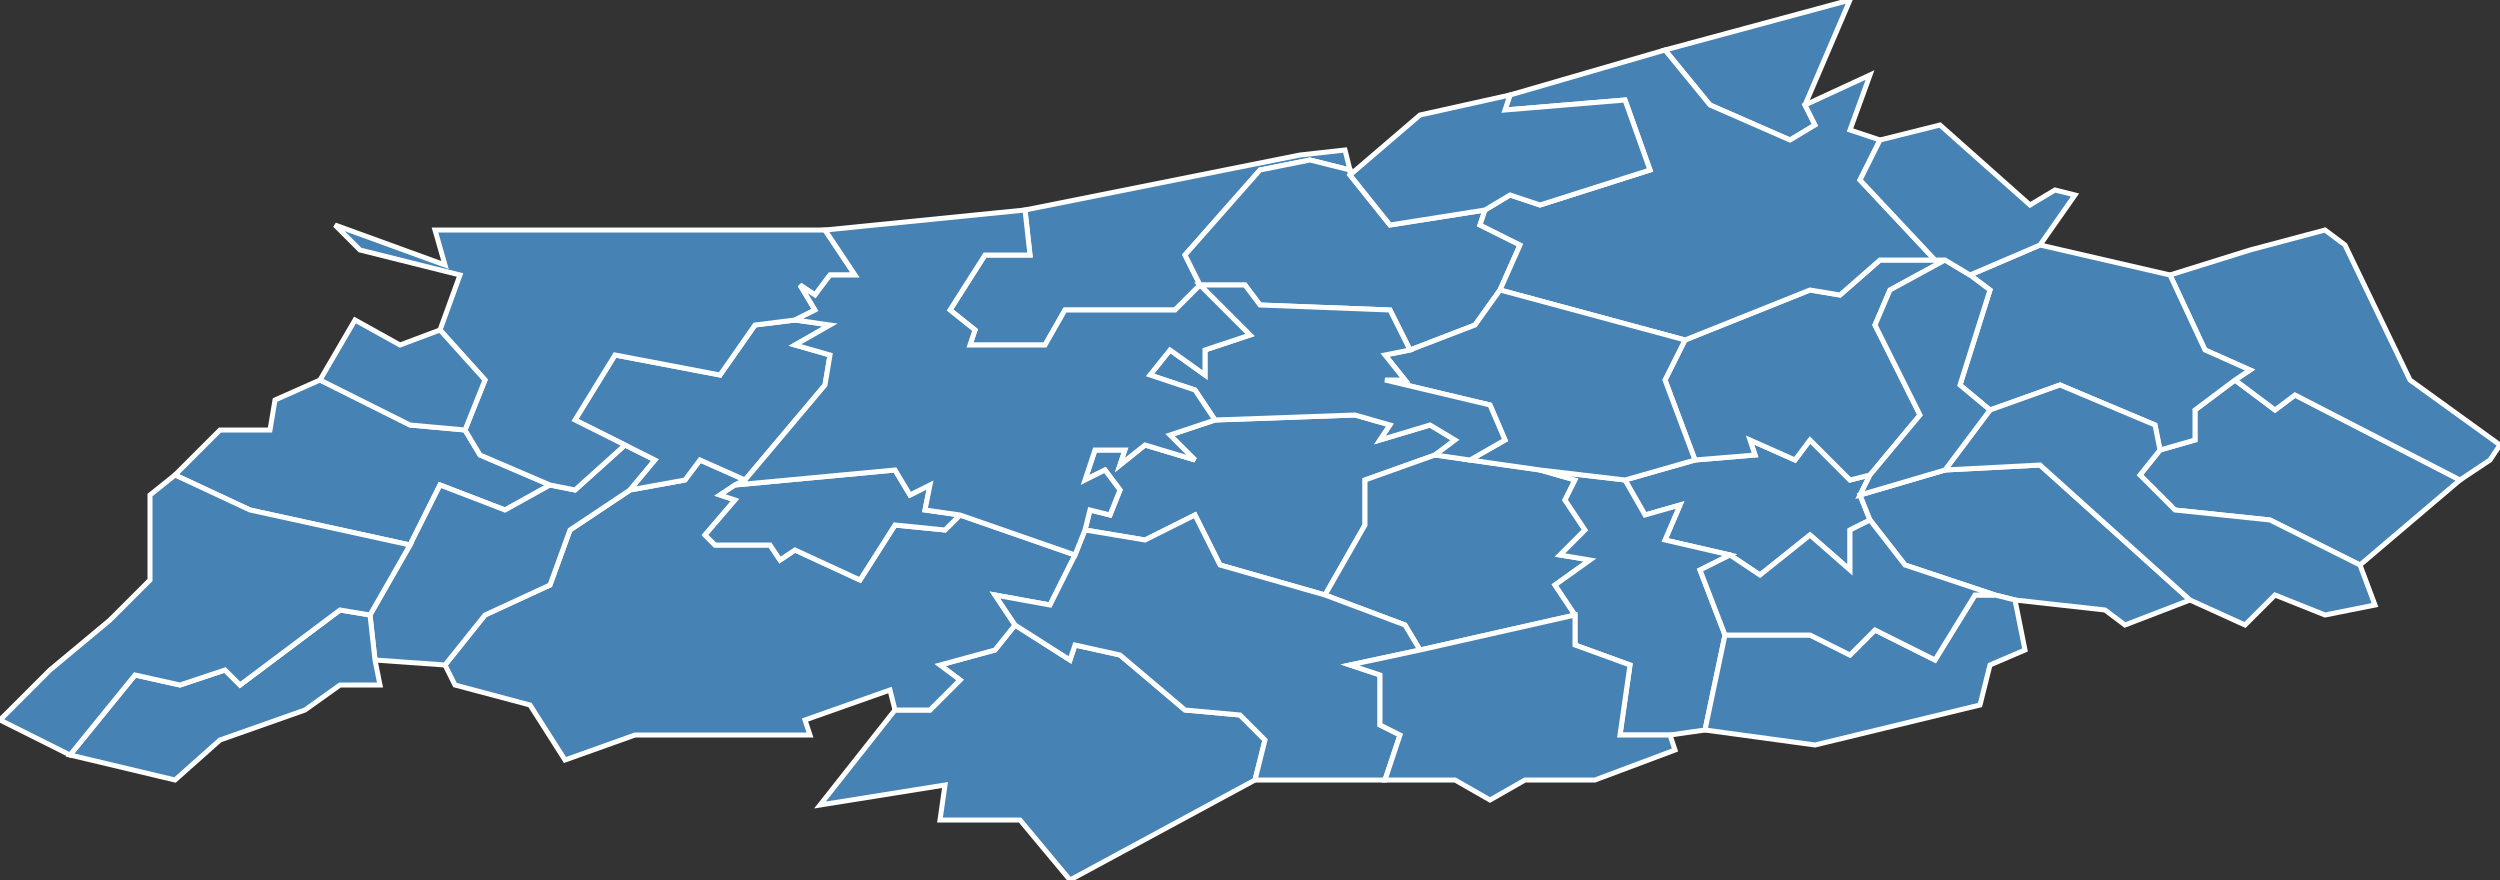 <?xml version="1.0" encoding="utf-8"?>
<svg version="1.1" id="svgmap" xmlns="http://www.w3.org/2000/svg" xmlns:xlink="http://www.w3.org/1999/xlink" x="0px" y="0px" width="100%" height="100%" viewBox="0 0 500 176">
<rect x="0" y="0" width="500" height="176" fill="#333333" stroke="none"/>
<polygon points="82,109 50,102 35,95 44,86 54,86 55,80 64,76 82,85 93,86 96,91 110,97 101,102 88,97 82,109" id="14009" class="commune" fill="steelblue" stroke-width="1" stroke="white" geotype="commune" geoname="Amfreville" code_insee="14009" code_canton="1404"/><polygon points="325,96 339,92 351,91 350,88 359,92 362,88 370,96 374,95 372,99 374,104 370,106 370,114 362,107 352,115 346,111 333,108 336,101 329,103 325,96" id="14012" class="commune" fill="steelblue" stroke-width="1" stroke="white" geotype="commune" geoname="Angerville" code_insee="14012" code_canton="1404"/><polygon points="447,76 455,82 459,79 492,96 472,113 454,104 435,102 428,95 432,90 439,88 439,82 447,76" id="14016" class="commune" fill="steelblue" stroke-width="1" stroke="white" geotype="commune" geoname="Annebault" code_insee="14016" code_canton="1404"/><polygon points="333,10 370,0 361,21 363,25 358,28 342,21 333,10" id="14024" class="commune" fill="steelblue" stroke-width="1" stroke="white" geotype="commune" geoname="Auberville" code_insee="14024" code_canton="1404"/><polygon points="251,156 214,176 204,164 188,164 189,157 164,161 179,142 186,142 192,136 188,133 199,130 203,125 214,132 215,129 224,131 237,142 248,143 253,148 251,156" id="14045" class="commune" fill="steelblue" stroke-width="1" stroke="white" geotype="commune" geoname="Basseneville" code_insee="14045" code_canton="1404"/><polygon points="203,125 199,130 188,133 192,136 186,142 179,142 178,138 161,144 162,147 127,147 113,152 106,141 91,137 89,133 97,123 110,117 114,106 126,98 137,96 140,92 149,96 147,97 144,99 147,100 141,107 143,109 154,109 156,112 159,110 172,116 179,105 189,106 192,103 215,111 210,121 199,119 203,125" id="14046" class="commune" fill="steelblue" stroke-width="1" stroke="white" geotype="commune" geoname="Bavent" code_insee="14046" code_canton="1404"/><polygon points="500,89 498,92 492,96 459,79 455,82 447,76 450,74 441,70 434,55 450,50 465,46 469,49 482,76 500,89" id="14091" class="commune" fill="steelblue" stroke-width="1" stroke="white" geotype="commune" geoname="Bourgeauville" code_insee="14091" code_canton="1404"/><polygon points="447,76 439,82 439,88 432,90 431,85 412,77 398,82 392,77 398,58 394,55 408,49 434,55 441,70 450,74 447,76" id="14093" class="commune" fill="steelblue" stroke-width="1" stroke="white" geotype="commune" geoname="Branville" code_insee="14093" code_canton="1404"/><polygon points="89,133 75,132 74,123 82,109 88,97 101,102 110,97 115,98 125,89 131,92 126,98 114,106 110,117 97,123 89,133" id="14106" class="commune" fill="steelblue" stroke-width="1" stroke="white" geotype="commune" geoname="Bréville-les-Monts" code_insee="14106" code_canton="1404"/><polygon points="287,91 273,96 273,105 265,119 244,113 239,103 229,108 217,106 218,102 222,103 224,98 221,94 217,96 219,90 225,90 224,93 229,89 239,92 234,87 243,84 271,83 278,85 276,88 286,85 291,88 287,91" id="14110" class="commune" fill="steelblue" stroke-width="1" stroke="white" geotype="commune" geoname="Brucourt" code_insee="14110" code_canton="1404"/><polygon points="205,42 260,31 269,30 270,34 262,32 252,34 237,51 240,57 235,62 213,62 209,69 194,69 195,66 190,62 197,51 206,51 205,42" id="14117" class="commune" fill="steelblue" stroke-width="1" stroke="white" geotype="commune" geoname="Cabourg" code_insee="14117" code_canton="1404"/><polygon points="374,104 372,99 389,94 408,93 438,120 425,125 421,122 403,120 399,119 381,113 374,104" id="14198" class="commune" fill="steelblue" stroke-width="1" stroke="white" geotype="commune" geoname="Cresseveuille" code_insee="14198" code_canton="1404"/><polygon points="265,119 273,105 273,96 287,91 294,92 308,94 315,96 313,100 317,106 312,111 318,112 311,117 315,123 284,130 281,125 265,119" id="14203" class="commune" fill="steelblue" stroke-width="1" stroke="white" geotype="commune" geoname="Cricqueville-en-Auge" code_insee="14203" code_canton="1404"/><polygon points="472,113 475,121 465,123 455,119 449,125 438,120 408,93 389,94 398,82 412,77 431,85 432,90 428,95 435,102 454,104 472,113" id="14218" class="commune" fill="steelblue" stroke-width="1" stroke="white" geotype="commune" geoname="Danestal" code_insee="14218" code_canton="1404"/><polygon points="240,57 240,57 237,51 252,34 262,32 270,34 270,35 278,45 297,42 296,45 304,49 300,58 295,65 282,70 278,62 252,61 249,57 240,57" id="14225" class="commune" fill="steelblue" stroke-width="1" stroke="white" geotype="commune" geoname="Dives-sur-Mer" code_insee="14225" code_canton="1404"/><polygon points="374,95 370,96 362,88 359,92 350,88 351,91 339,92 333,76 337,68 362,58 368,59 376,52 387,52 389,52 378,58 375,65 384,83 374,95" id="14227" class="commune" fill="steelblue" stroke-width="1" stroke="white" geotype="commune" geoname="Douville-en-Auge" code_insee="14227" code_canton="1404"/><polygon points="308,94 325,96 329,103 336,101 333,108 346,111 340,114 345,127 341,146 334,147 324,147 326,133 315,129 315,123 311,117 318,112 312,111 317,106 313,100 315,96 308,94" id="14229" class="commune" fill="steelblue" stroke-width="1" stroke="white" geotype="commune" geoname="Dozulé" code_insee="14229" code_canton="1404"/><polygon points="337,68 300,58 304,49 296,45 297,42 302,39 308,41 330,34 325,20 301,22 302,19 333,10 342,21 358,28 363,25 361,21 374,15 370,26 376,28 372,36 387,52 376,52 368,59 362,58 337,68" id="14305" class="commune" fill="steelblue" stroke-width="1" stroke="white" geotype="commune" geoname="Gonneville-sur-Mer" code_insee="14305" code_canton="1404"/><polygon points="126,98 131,92 125,89 115,84 123,71 144,75 151,65 159,64 166,65 159,69 166,71 165,77 149,96 140,92 137,96 126,98" id="14306" class="commune" fill="steelblue" stroke-width="1" stroke="white" geotype="commune" geoname="Gonneville-en-Auge" code_insee="14306" code_canton="1404"/><polygon points="251,156 253,148 248,143 237,142 224,131 215,129 214,132 203,125 199,119 210,121 215,111 217,106 229,108 239,103 244,113 265,119 281,125 284,130 270,133 276,135 276,145 280,147 277,156 251,156" id="14308" class="commune" fill="steelblue" stroke-width="1" stroke="white" geotype="commune" geoname="Goustranville" code_insee="14308" code_canton="1404"/><polygon points="339,92 325,96 308,94 294,92 301,88 298,81 277,76 281,76 277,71 282,70 295,65 300,58 337,68 333,76 339,92" id="14316" class="commune" fill="steelblue" stroke-width="1" stroke="white" geotype="commune" geoname="Grangues" code_insee="14316" code_canton="1404"/><polygon points="74,123 75,132 76,137 68,137 61,142 44,148 35,156 14,151 27,135 36,137 45,134 48,137 68,122 74,123" id="14328" class="commune" fill="steelblue" stroke-width="1" stroke="white" geotype="commune" geoname="Hérouvillette" code_insee="14328" code_canton="1404"/><polygon points="372,99 374,95 384,83 375,65 378,58 389,52 394,55 398,58 392,77 398,82 389,94 372,99" id="14329" class="commune" fill="steelblue" stroke-width="1" stroke="white" geotype="commune" geoname="Heuland" code_insee="14329" code_canton="1404"/><polygon points="297,42 278,45 270,35 284,23 302,19 301,22 325,20 330,34 308,41 302,39 297,42" id="14338" class="commune" fill="steelblue" stroke-width="1" stroke="white" geotype="commune" geoname="Houlgate" code_insee="14338" code_canton="1404"/><polygon points="125,89 115,98 110,97 96,91 93,86 97,76 88,66 92,55 72,50 67,45 89,53 87,46 165,46 171,55 166,55 163,59 160,57 163,62 159,64 151,65 144,75 123,71 115,84 125,89" id="14409" class="commune" fill="steelblue" stroke-width="1" stroke="white" geotype="commune" geoname="Merville-Franceville-Plage" code_insee="14409" code_canton="1404"/><polygon points="287,91 291,88 286,85 276,88 278,85 271,83 243,84 239,78 230,75 234,70 241,75 241,70 250,67 240,57 249,57 252,61 278,62 282,70 277,71 281,76 277,76 298,81 301,88 294,92 287,91" id="14494" class="commune" fill="steelblue" stroke-width="1" stroke="white" geotype="commune" geoname="Périers-en-Auge" code_insee="14494" code_canton="1404"/><polygon points="192,103 189,106 179,105 172,116 159,110 156,112 154,109 143,109 141,107 147,100 144,99 147,97 179,94 182,99 186,97 185,102 192,103" id="14499" class="commune" fill="steelblue" stroke-width="1" stroke="white" geotype="commune" geoname="Petiville" code_insee="14499" code_canton="1404"/><polygon points="278,156 277,156 280,147 276,145 276,135 270,133 284,130 315,123 315,129 326,133 324,147 334,147 335,150 319,156 305,156 298,160 291,156 278,156" id="14524" class="commune" fill="steelblue" stroke-width="1" stroke="white" geotype="commune" geoname="Putot-en-Auge" code_insee="14524" code_canton="1404"/><polygon points="35,95 35,95 50,102 82,109 74,123 68,122 48,137 45,134 36,137 27,135 14,151 0,144 10,134 22,124 30,116 30,99 35,95" id="14530" class="commune" fill="steelblue" stroke-width="1" stroke="white" geotype="commune" geoname="Ranville" code_insee="14530" code_canton="1404"/><polygon points="363,149 341,146 345,127 362,127 370,131 375,126 387,132 395,119 399,119 403,120 405,130 398,133 396,141 363,149" id="14598" class="commune" fill="steelblue" stroke-width="1" stroke="white" geotype="commune" geoname="Saint-Jouin" code_insee="14598" code_canton="1404"/><polygon points="346,111 352,115 362,107 370,114 370,106 374,104 381,113 399,119 395,119 387,132 375,126 370,131 362,127 345,127 340,114 346,111" id="14606" class="commune" fill="steelblue" stroke-width="1" stroke="white" geotype="commune" geoname="Saint-Léger-Dubosq" code_insee="14606" code_canton="1404"/><polygon points="411,38 415,39 408,49 394,55 389,52 387,52 372,36 376,28 388,25 406,41 411,38" id="14660" class="commune" fill="steelblue" stroke-width="1" stroke="white" geotype="commune" geoname="Saint-Vaast-en-Auge" code_insee="14660" code_canton="1404"/><polygon points="88,66 97,76 93,86 82,85 64,76 71,64 80,69 88,66" id="14665" class="commune" fill="steelblue" stroke-width="1" stroke="white" geotype="commune" geoname="Sallenelles" code_insee="14665" code_canton="1404"/><polygon points="240,57 240,57 250,67 241,70 241,75 234,70 230,75 239,78 243,84 234,87 239,92 229,89 224,93 225,90 219,90 217,96 221,94 224,98 222,103 218,102 217,106 215,111 192,103 185,102 186,97 182,99 179,94 147,97 149,96 165,77 166,71 159,69 166,65 159,64 163,62 160,57 163,59 166,55 171,55 165,46 205,42 206,51 197,51 190,62 195,66 194,69 209,69 213,62 235,62 240,57" id="14724" class="commune" fill="steelblue" stroke-width="1" stroke="white" geotype="commune" geoname="Varaville" code_insee="14724" code_canton="1404"/></svg>